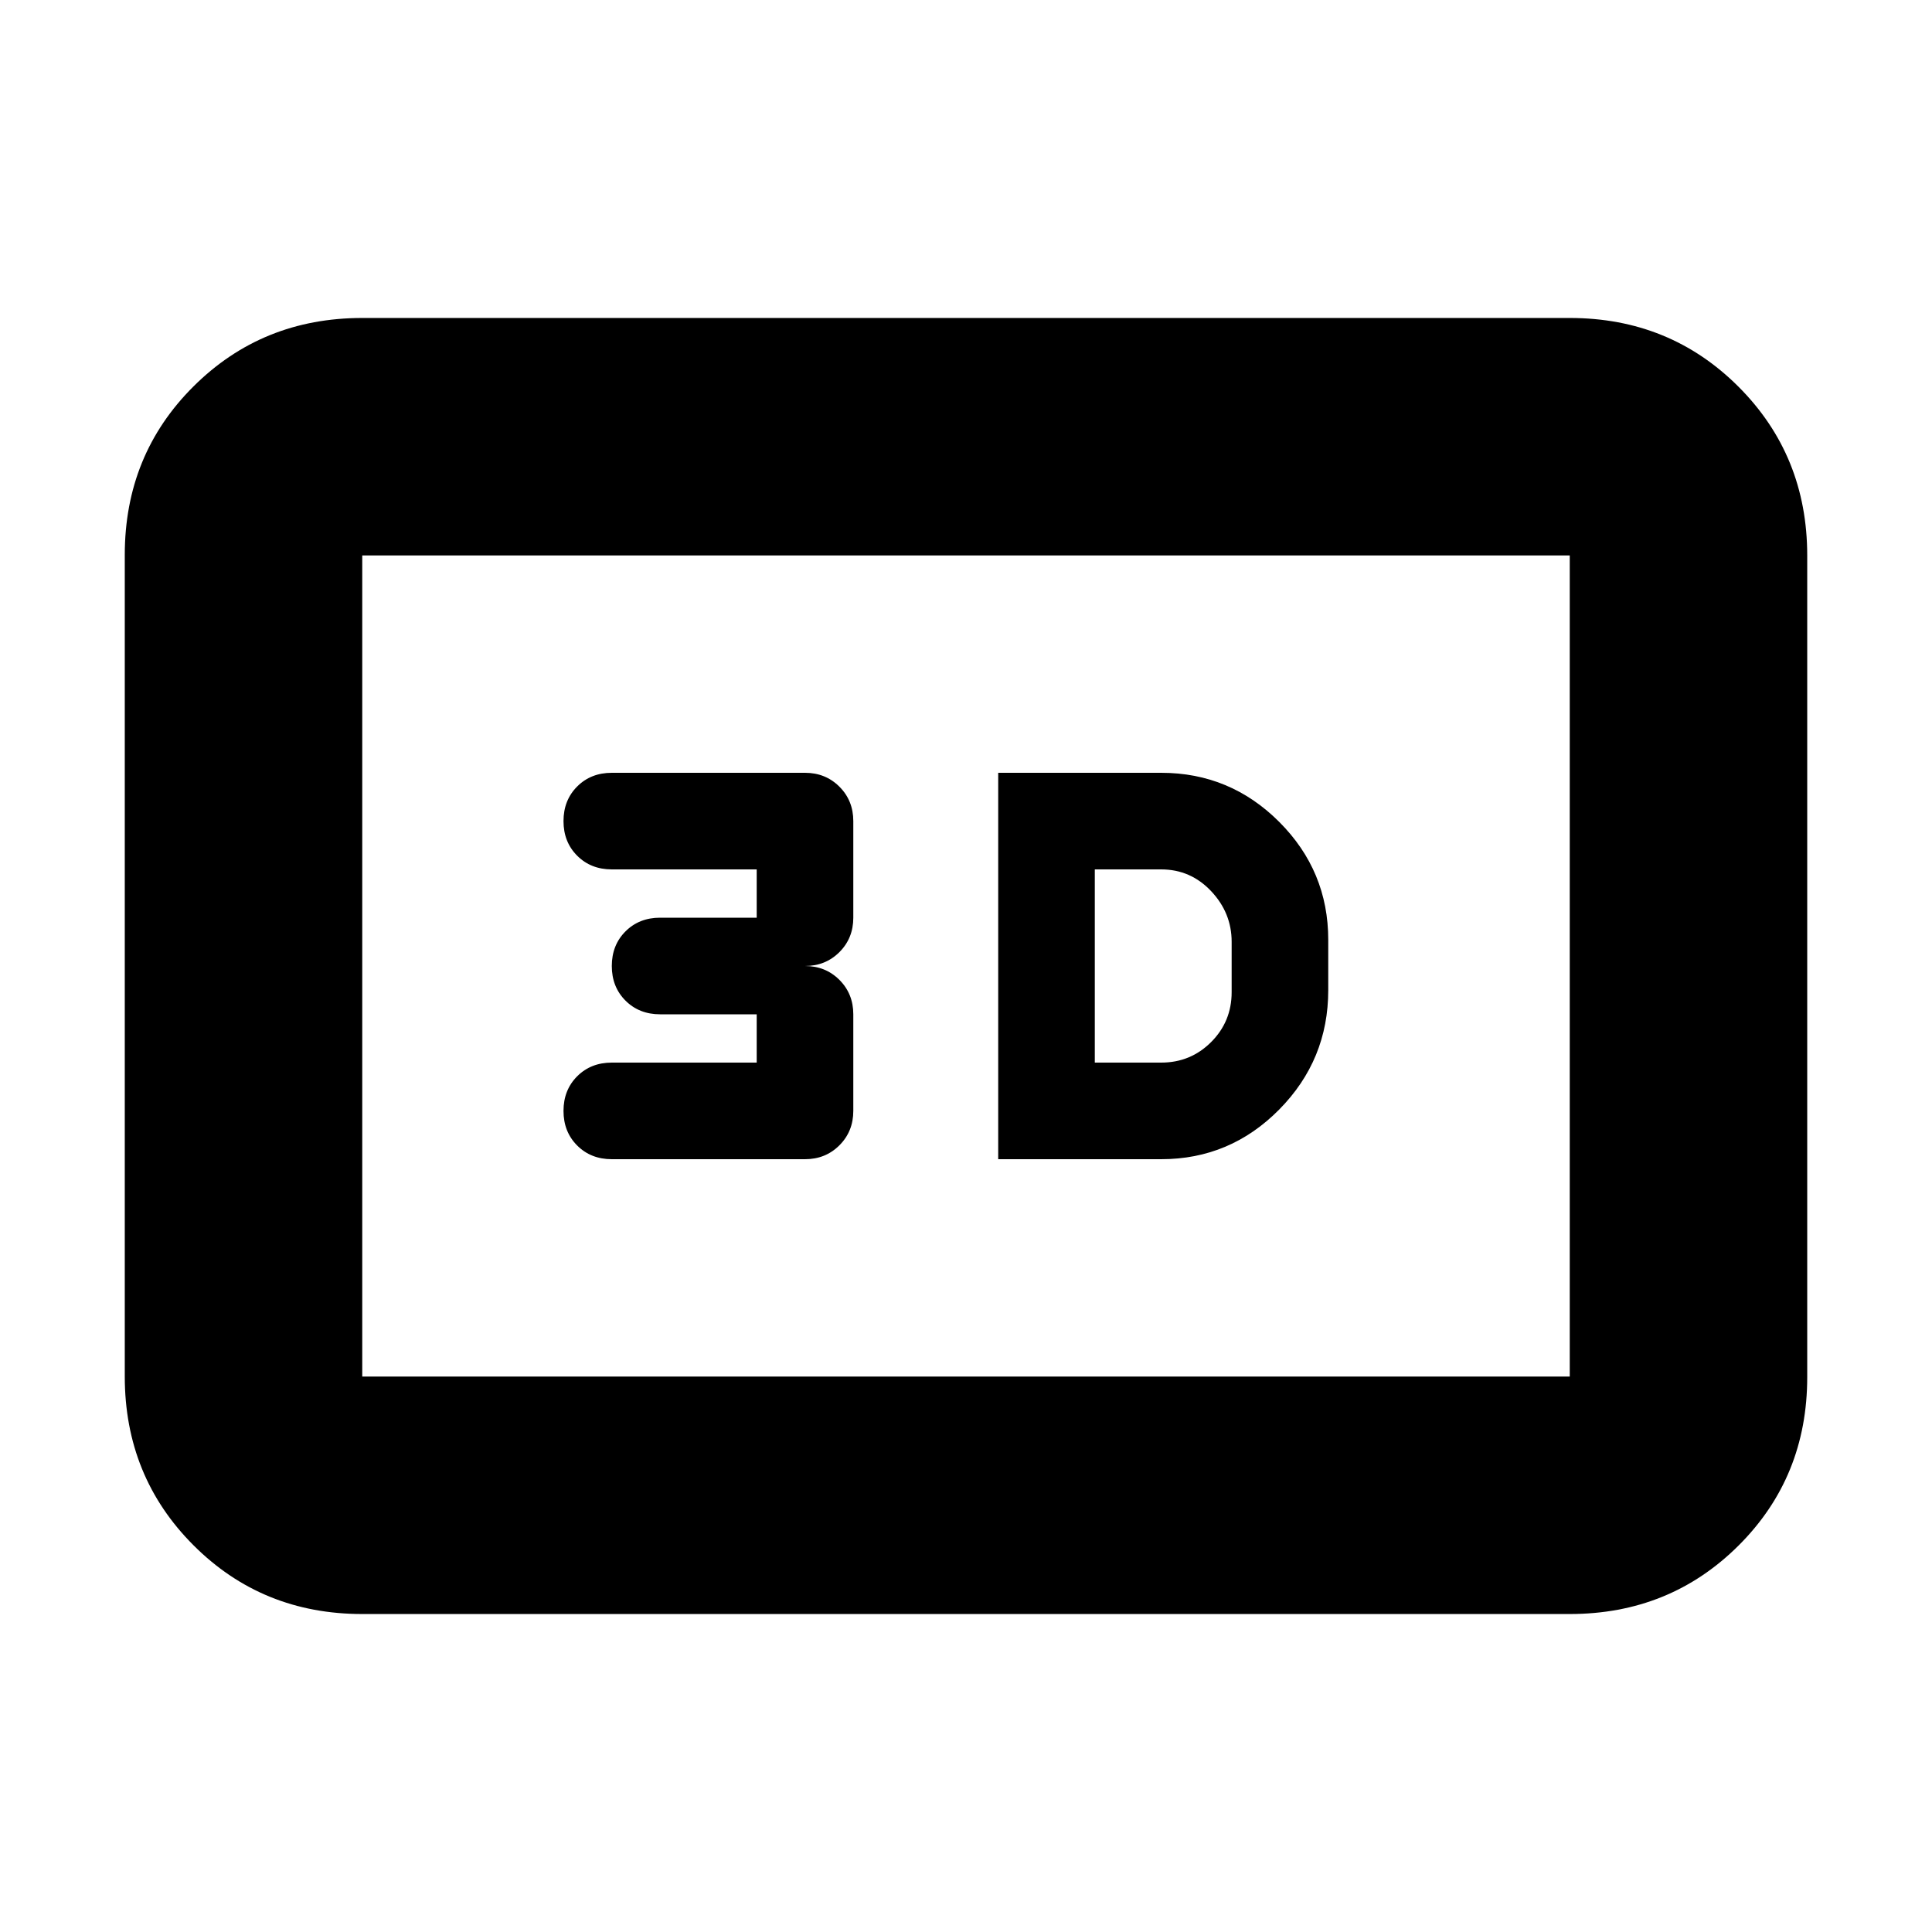 <svg xmlns="http://www.w3.org/2000/svg" height="20" viewBox="0 -960 960 960" width="20"><path d="M496-384h81q34.24 0 58.62-24.67Q660-433.35 660-468v-25q0-34.24-24.38-58.62Q611.24-576 577-576h-81v192Zm48-48v-96h33q14.6 0 24.8 10.8Q612-506.4 612-492v25q0 14.6-10.2 24.8Q591.6-432 577-432h-33Zm-144 48q10.2 0 17.1-6.9 6.9-6.9 6.9-17.1v-48q0-10.2-6.9-17.1-6.9-6.9-17.1-6.9 10.2 0 17.1-6.9 6.9-6.9 6.9-17.1v-48q0-10.2-6.9-17.1-6.9-6.9-17.1-6.9h-96q-10.4 0-17.2 6.8-6.8 6.8-6.8 17.2 0 10.4 6.8 17.2 6.8 6.8 17.2 6.8h72v24h-48q-10.4 0-17.2 6.8-6.8 6.8-6.8 17.2 0 10.4 6.8 17.2 6.8 6.8 17.2 6.8h48v24h-72q-10.4 0-17.2 6.8-6.8 6.8-6.8 17.2 0 10.4 6.8 17.2 6.8 6.8 17.2 6.8h96ZM180-158q-49.7 0-83.85-34.16Q62-226.32 62-276.04v-408.24Q62-734 96.15-768T180-802h600q49.7 0 83.85 34.16Q898-733.68 898-683.96v408.24Q898-226 863.85-192T780-158H180Zm0-118h600v-408H180v408Zm0 0v-408 408Z"/></svg>